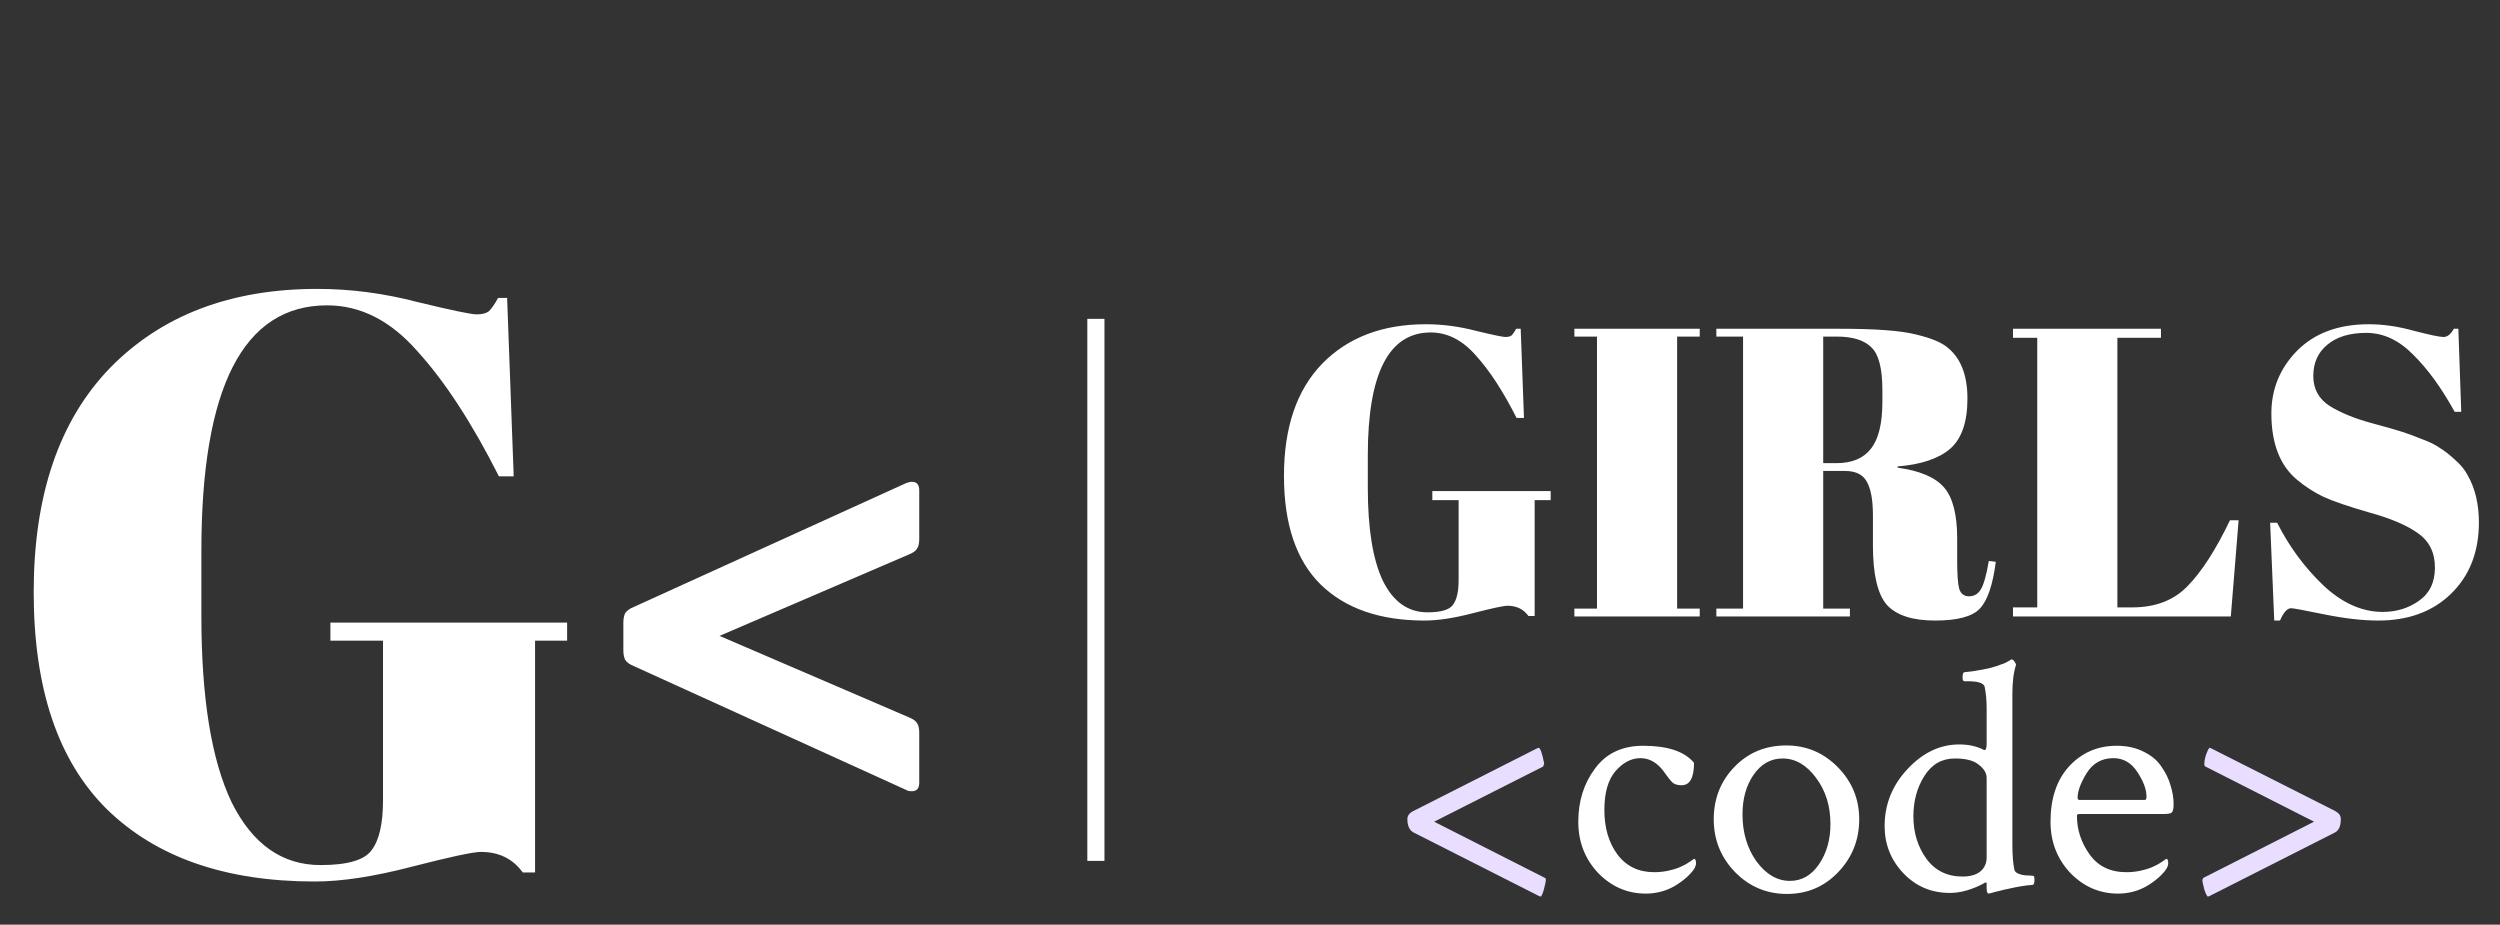 <svg width="146" height="54" viewBox="0 0 146 54" fill="none" xmlns="http://www.w3.org/2000/svg">
<rect x="0" y="0" width="146" height="54" fill="#333333" stroke="none"/>
<path d="M18.72 50.52C20.288 50.52 21.28 50.232 21.696 49.656C22.144 49.08 22.368 48.104 22.368 46.728V37.416H19.296V36.36H33.12V37.416H31.248V50.952H30.528C29.952 50.152 29.136 49.752 28.08 49.752C27.632 49.752 26.288 50.04 24.048 50.616C21.84 51.192 19.952 51.48 18.384 51.48C13.168 51.48 9.12 50.072 6.24 47.256C3.392 44.44 1.968 40.216 1.968 34.584C1.968 28.92 3.456 24.552 6.432 21.48C9.44 18.408 13.472 16.872 18.528 16.872C20.48 16.872 22.432 17.128 24.384 17.64C26.368 18.12 27.52 18.36 27.84 18.36C28.16 18.36 28.4 18.296 28.56 18.168C28.72 18.008 28.896 17.752 29.088 17.4H29.616L30 27.816H29.136C27.568 24.712 25.984 22.28 24.384 20.52C22.816 18.728 21.056 17.832 19.104 17.832C14.208 17.832 11.76 22.616 11.76 32.184V35.976C11.76 40.776 12.352 44.408 13.536 46.872C14.752 49.304 16.48 50.52 18.72 50.52Z" fill="white"/>
<path d="M37.016 38.9C36.776 38.804 36.608 38.684 36.512 38.54C36.44 38.396 36.404 38.204 36.404 37.964V36.38C36.404 36.14 36.44 35.948 36.512 35.804C36.608 35.66 36.776 35.54 37.016 35.444L52.928 28.208C53.072 28.16 53.18 28.136 53.252 28.136C53.54 28.136 53.684 28.304 53.684 28.64V31.484C53.684 31.748 53.636 31.94 53.54 32.06C53.468 32.18 53.312 32.288 53.072 32.384L42.02 37.136L53.072 41.888C53.312 41.984 53.468 42.092 53.54 42.212C53.636 42.332 53.684 42.524 53.684 42.788V45.704C53.684 46.04 53.54 46.208 53.252 46.208C53.108 46.208 53 46.184 52.928 46.136L37.016 38.9Z" fill="white"/>
<path d="M64 18.621L64 50.276" stroke="white"/>
<path d="M83.36 35.76C84.144 35.76 84.64 35.616 84.848 35.328C85.072 35.04 85.184 34.552 85.184 33.864V29.208H83.648V28.68H90.56V29.208H89.624V35.976H89.264C88.976 35.576 88.568 35.376 88.04 35.376C87.816 35.376 87.144 35.52 86.024 35.808C84.92 36.096 83.976 36.24 83.192 36.24C80.584 36.24 78.56 35.536 77.12 34.128C75.696 32.72 74.984 30.608 74.984 27.792C74.984 24.96 75.728 22.776 77.216 21.24C78.72 19.704 80.736 18.936 83.264 18.936C84.24 18.936 85.216 19.064 86.192 19.32C87.184 19.56 87.76 19.68 87.92 19.68C88.08 19.68 88.2 19.648 88.28 19.584C88.36 19.504 88.448 19.376 88.544 19.2H88.808L89 24.408H88.568C87.784 22.856 86.992 21.64 86.192 20.76C85.408 19.864 84.528 19.416 83.552 19.416C81.104 19.416 79.88 21.808 79.88 26.592V28.488C79.88 30.888 80.176 32.704 80.768 33.936C81.376 35.152 82.24 35.76 83.36 35.76ZM91.944 19.2H99.264V19.656H97.944V35.544H99.264V36H91.944V35.544H93.264V19.656H91.944V19.2ZM107.747 27.504H106.475V35.544H108.035V36H100.235V35.544H101.795V19.656H100.235V19.2H107.483C109.563 19.2 111.035 19.312 111.899 19.536C112.779 19.744 113.395 20 113.747 20.304C114.515 20.928 114.899 21.92 114.899 23.28C114.899 24.64 114.563 25.616 113.891 26.208C113.219 26.784 112.195 27.128 110.819 27.24V27.312C112.115 27.488 113.019 27.872 113.531 28.464C114.043 29.056 114.299 30.048 114.299 31.44V32.712C114.299 33.544 114.339 34.104 114.419 34.392C114.515 34.68 114.707 34.824 114.995 34.824C115.283 34.824 115.507 34.696 115.667 34.44C115.843 34.168 116.003 33.608 116.147 32.76L116.555 32.808C116.379 34.168 116.067 35.08 115.619 35.544C115.187 36.008 114.315 36.24 113.003 36.24C111.691 36.24 110.755 35.936 110.195 35.328C109.651 34.704 109.379 33.544 109.379 31.848V30.096C109.379 29.2 109.259 28.544 109.019 28.128C108.795 27.712 108.371 27.504 107.747 27.504ZM106.475 19.656V27.048H107.243C108.155 27.048 108.827 26.768 109.259 26.208C109.707 25.648 109.931 24.736 109.931 23.472V22.776C109.931 21.512 109.715 20.68 109.283 20.28C108.867 19.864 108.195 19.656 107.267 19.656H106.475ZM117.559 19.2H126.199V19.728H123.655V35.472H124.519C125.879 35.472 126.959 35.056 127.759 34.224C128.575 33.392 129.399 32.112 130.231 30.384H130.735L130.279 36H117.559V35.472H118.975V19.728H117.559V19.2ZM139.152 35.736C139.952 35.736 140.656 35.52 141.264 35.088C141.888 34.656 142.2 34.008 142.2 33.144C142.2 32.264 141.864 31.592 141.192 31.128C140.536 30.664 139.592 30.264 138.36 29.928C137.144 29.576 136.256 29.272 135.696 29.016C135.152 28.76 134.632 28.424 134.136 28.008C133.144 27.176 132.648 25.888 132.648 24.144C132.648 22.72 133.152 21.496 134.16 20.472C135.184 19.448 136.576 18.936 138.336 18.936C139.184 18.936 140.064 19.064 140.976 19.32C141.904 19.56 142.48 19.68 142.704 19.68C142.928 19.68 143.128 19.52 143.304 19.2H143.568L143.736 24.048H143.352C142.584 22.656 141.776 21.544 140.928 20.712C140.096 19.864 139.184 19.44 138.192 19.44C137.216 19.44 136.456 19.672 135.912 20.136C135.368 20.584 135.096 21.192 135.096 21.96C135.096 22.712 135.416 23.296 136.056 23.712C136.712 24.112 137.512 24.44 138.456 24.696C139.4 24.952 140.016 25.128 140.304 25.224C140.608 25.32 140.976 25.456 141.408 25.632C141.856 25.792 142.216 25.968 142.488 26.16C142.776 26.336 143.072 26.568 143.376 26.856C143.696 27.128 143.944 27.432 144.12 27.768C144.552 28.536 144.768 29.448 144.768 30.504C144.768 32.232 144.224 33.624 143.136 34.68C142.064 35.72 140.648 36.24 138.888 36.24C137.976 36.24 136.928 36.12 135.744 35.88C134.576 35.64 133.928 35.52 133.8 35.52C133.576 35.52 133.36 35.76 133.152 36.24H132.816L132.576 30.528H132.984C133.688 31.92 134.584 33.136 135.672 34.176C136.776 35.216 137.936 35.736 139.152 35.736Z" fill="white"/>
<path d="M90.277 51.385C90.277 51.477 90.238 51.665 90.16 51.952C90.082 52.225 90.017 52.362 89.965 52.362C89.952 52.362 89.919 52.349 89.867 52.323L82.543 48.612C82.309 48.482 82.191 48.221 82.191 47.831C82.191 47.635 82.309 47.479 82.543 47.362L89.75 43.71C89.802 43.684 89.835 43.67 89.848 43.67C89.952 43.67 90.062 43.977 90.18 44.589L90.121 44.764L83.754 47.987L90.219 51.268C90.258 51.281 90.277 51.32 90.277 51.385ZM128.734 44.608C128.734 44.439 128.773 44.243 128.852 44.022C128.943 43.788 129.008 43.67 129.047 43.67C129.06 43.67 129.092 43.684 129.145 43.71L136.371 47.362C136.592 47.479 136.703 47.635 136.703 47.831C136.703 48.234 136.592 48.495 136.371 48.612L129.047 52.323C128.995 52.349 128.962 52.362 128.949 52.362C128.897 52.362 128.826 52.225 128.734 51.952C128.656 51.665 128.617 51.477 128.617 51.385L128.676 51.268L135.141 47.987L128.793 44.764C128.754 44.751 128.734 44.699 128.734 44.608Z" fill="#E9DEFF"/>
<path d="M95.961 43.553C97.393 43.553 98.383 43.885 98.93 44.549C98.93 45.422 98.689 45.858 98.207 45.858C97.986 45.858 97.816 45.812 97.699 45.721C97.582 45.617 97.432 45.435 97.25 45.174C96.846 44.575 96.365 44.276 95.805 44.276C95.271 44.276 94.783 44.53 94.34 45.038C93.91 45.545 93.695 46.301 93.695 47.303C93.695 48.345 93.949 49.211 94.457 49.901C94.978 50.591 95.694 50.936 96.606 50.936C96.879 50.936 97.139 50.91 97.387 50.858C97.634 50.806 97.842 50.747 98.012 50.682C98.194 50.604 98.344 50.532 98.461 50.467C98.591 50.389 98.702 50.318 98.793 50.252L98.93 50.155C99.008 50.155 99.047 50.239 99.047 50.409C99.047 50.513 99.008 50.63 98.93 50.76C98.669 51.125 98.285 51.457 97.777 51.757C97.269 52.043 96.716 52.186 96.117 52.186C95.037 52.186 94.106 51.782 93.324 50.975C92.556 50.155 92.172 49.159 92.172 47.987C92.172 46.789 92.497 45.754 93.148 44.882C93.799 43.996 94.737 43.553 95.961 43.553ZM104.105 44.295C103.415 44.295 102.849 44.614 102.406 45.252C101.977 45.877 101.762 46.646 101.762 47.557C101.762 48.625 102.035 49.543 102.582 50.311C103.142 51.066 103.793 51.444 104.535 51.444C105.225 51.444 105.792 51.118 106.234 50.467C106.677 49.816 106.898 49.035 106.898 48.124C106.898 47.069 106.618 46.17 106.059 45.428C105.499 44.673 104.848 44.295 104.105 44.295ZM104.32 43.534C105.492 43.534 106.495 43.957 107.328 44.803C108.161 45.65 108.578 46.665 108.578 47.85C108.578 49.048 108.168 50.077 107.348 50.936C106.54 51.782 105.544 52.206 104.359 52.206C103.174 52.206 102.165 51.782 101.332 50.936C100.499 50.077 100.082 49.048 100.082 47.85C100.082 46.639 100.486 45.617 101.293 44.784C102.1 43.95 103.109 43.534 104.32 43.534ZM114.164 44.295C113.409 44.295 112.816 44.634 112.387 45.311C111.957 45.988 111.742 46.776 111.742 47.674C111.742 48.625 111.996 49.452 112.504 50.155C113.012 50.845 113.715 51.19 114.613 51.19C115.056 51.19 115.401 51.092 115.648 50.897C115.896 50.689 116.02 50.415 116.02 50.077V45.428C116.02 45.155 115.87 44.901 115.57 44.667C115.284 44.419 114.815 44.295 114.164 44.295ZM114.418 43.475C114.978 43.475 115.466 43.586 115.883 43.807C115.974 43.807 116.02 43.69 116.02 43.456V41.346C116.02 40.904 115.98 40.487 115.902 40.096C115.837 39.888 115.505 39.784 114.906 39.784H114.73C114.652 39.784 114.613 39.712 114.613 39.569C114.613 39.361 114.652 39.257 114.73 39.257C115.121 39.217 115.479 39.165 115.805 39.1C116.143 39.035 116.404 38.97 116.586 38.905C116.781 38.84 116.944 38.781 117.074 38.729C117.204 38.664 117.302 38.612 117.367 38.573L117.445 38.514H117.484C117.536 38.514 117.589 38.553 117.641 38.632C117.693 38.697 117.725 38.762 117.738 38.827C117.595 39.243 117.523 39.81 117.523 40.526V49.315C117.523 49.94 117.562 50.435 117.641 50.799C117.667 50.891 117.738 50.962 117.855 51.014C117.973 51.066 118.09 51.099 118.207 51.112C118.337 51.125 118.461 51.132 118.578 51.132L118.754 51.151C118.793 51.164 118.812 51.242 118.812 51.385C118.812 51.581 118.773 51.678 118.695 51.678C118.5 51.691 118.279 51.717 118.031 51.757C117.797 51.795 117.569 51.841 117.348 51.893C117.139 51.932 116.944 51.978 116.762 52.03C116.579 52.069 116.43 52.108 116.312 52.147L116.137 52.186C116.059 52.186 116.02 52.075 116.02 51.854V51.62C116.02 51.542 115.993 51.516 115.941 51.542C115.212 51.945 114.522 52.147 113.871 52.147C112.79 52.147 111.885 51.763 111.156 50.995C110.427 50.227 110.062 49.309 110.062 48.241C110.062 46.978 110.505 45.871 111.391 44.92C112.289 43.957 113.298 43.475 114.418 43.475ZM123.422 44.276C122.745 44.276 122.224 44.569 121.859 45.155C121.508 45.728 121.332 46.203 121.332 46.581C121.332 46.672 121.371 46.717 121.449 46.717H125.258C125.323 46.717 125.355 46.652 125.355 46.522C125.355 46.105 125.18 45.63 124.828 45.096C124.477 44.549 124.008 44.276 123.422 44.276ZM123.617 43.553C124.216 43.553 124.743 43.67 125.199 43.905C125.655 44.126 126 44.419 126.234 44.784C126.482 45.135 126.658 45.5 126.762 45.877C126.879 46.242 126.938 46.607 126.938 46.971C126.938 47.232 126.898 47.395 126.82 47.46C126.742 47.512 126.592 47.538 126.371 47.538H121.449C121.345 47.538 121.293 47.57 121.293 47.635C121.293 48.456 121.54 49.211 122.035 49.901C122.53 50.591 123.246 50.936 124.184 50.936C124.457 50.936 124.717 50.91 124.965 50.858C125.212 50.806 125.421 50.747 125.59 50.682C125.772 50.604 125.922 50.532 126.039 50.467C126.169 50.389 126.28 50.318 126.371 50.252L126.508 50.155C126.586 50.155 126.625 50.239 126.625 50.409C126.625 50.513 126.586 50.63 126.508 50.76C126.247 51.125 125.863 51.457 125.355 51.757C124.848 52.043 124.294 52.186 123.695 52.186C122.615 52.186 121.684 51.782 120.902 50.975C120.134 50.155 119.75 49.159 119.75 47.987C119.75 46.62 120.115 45.539 120.844 44.745C121.586 43.95 122.51 43.553 123.617 43.553Z" fill="white"/>
</svg>
